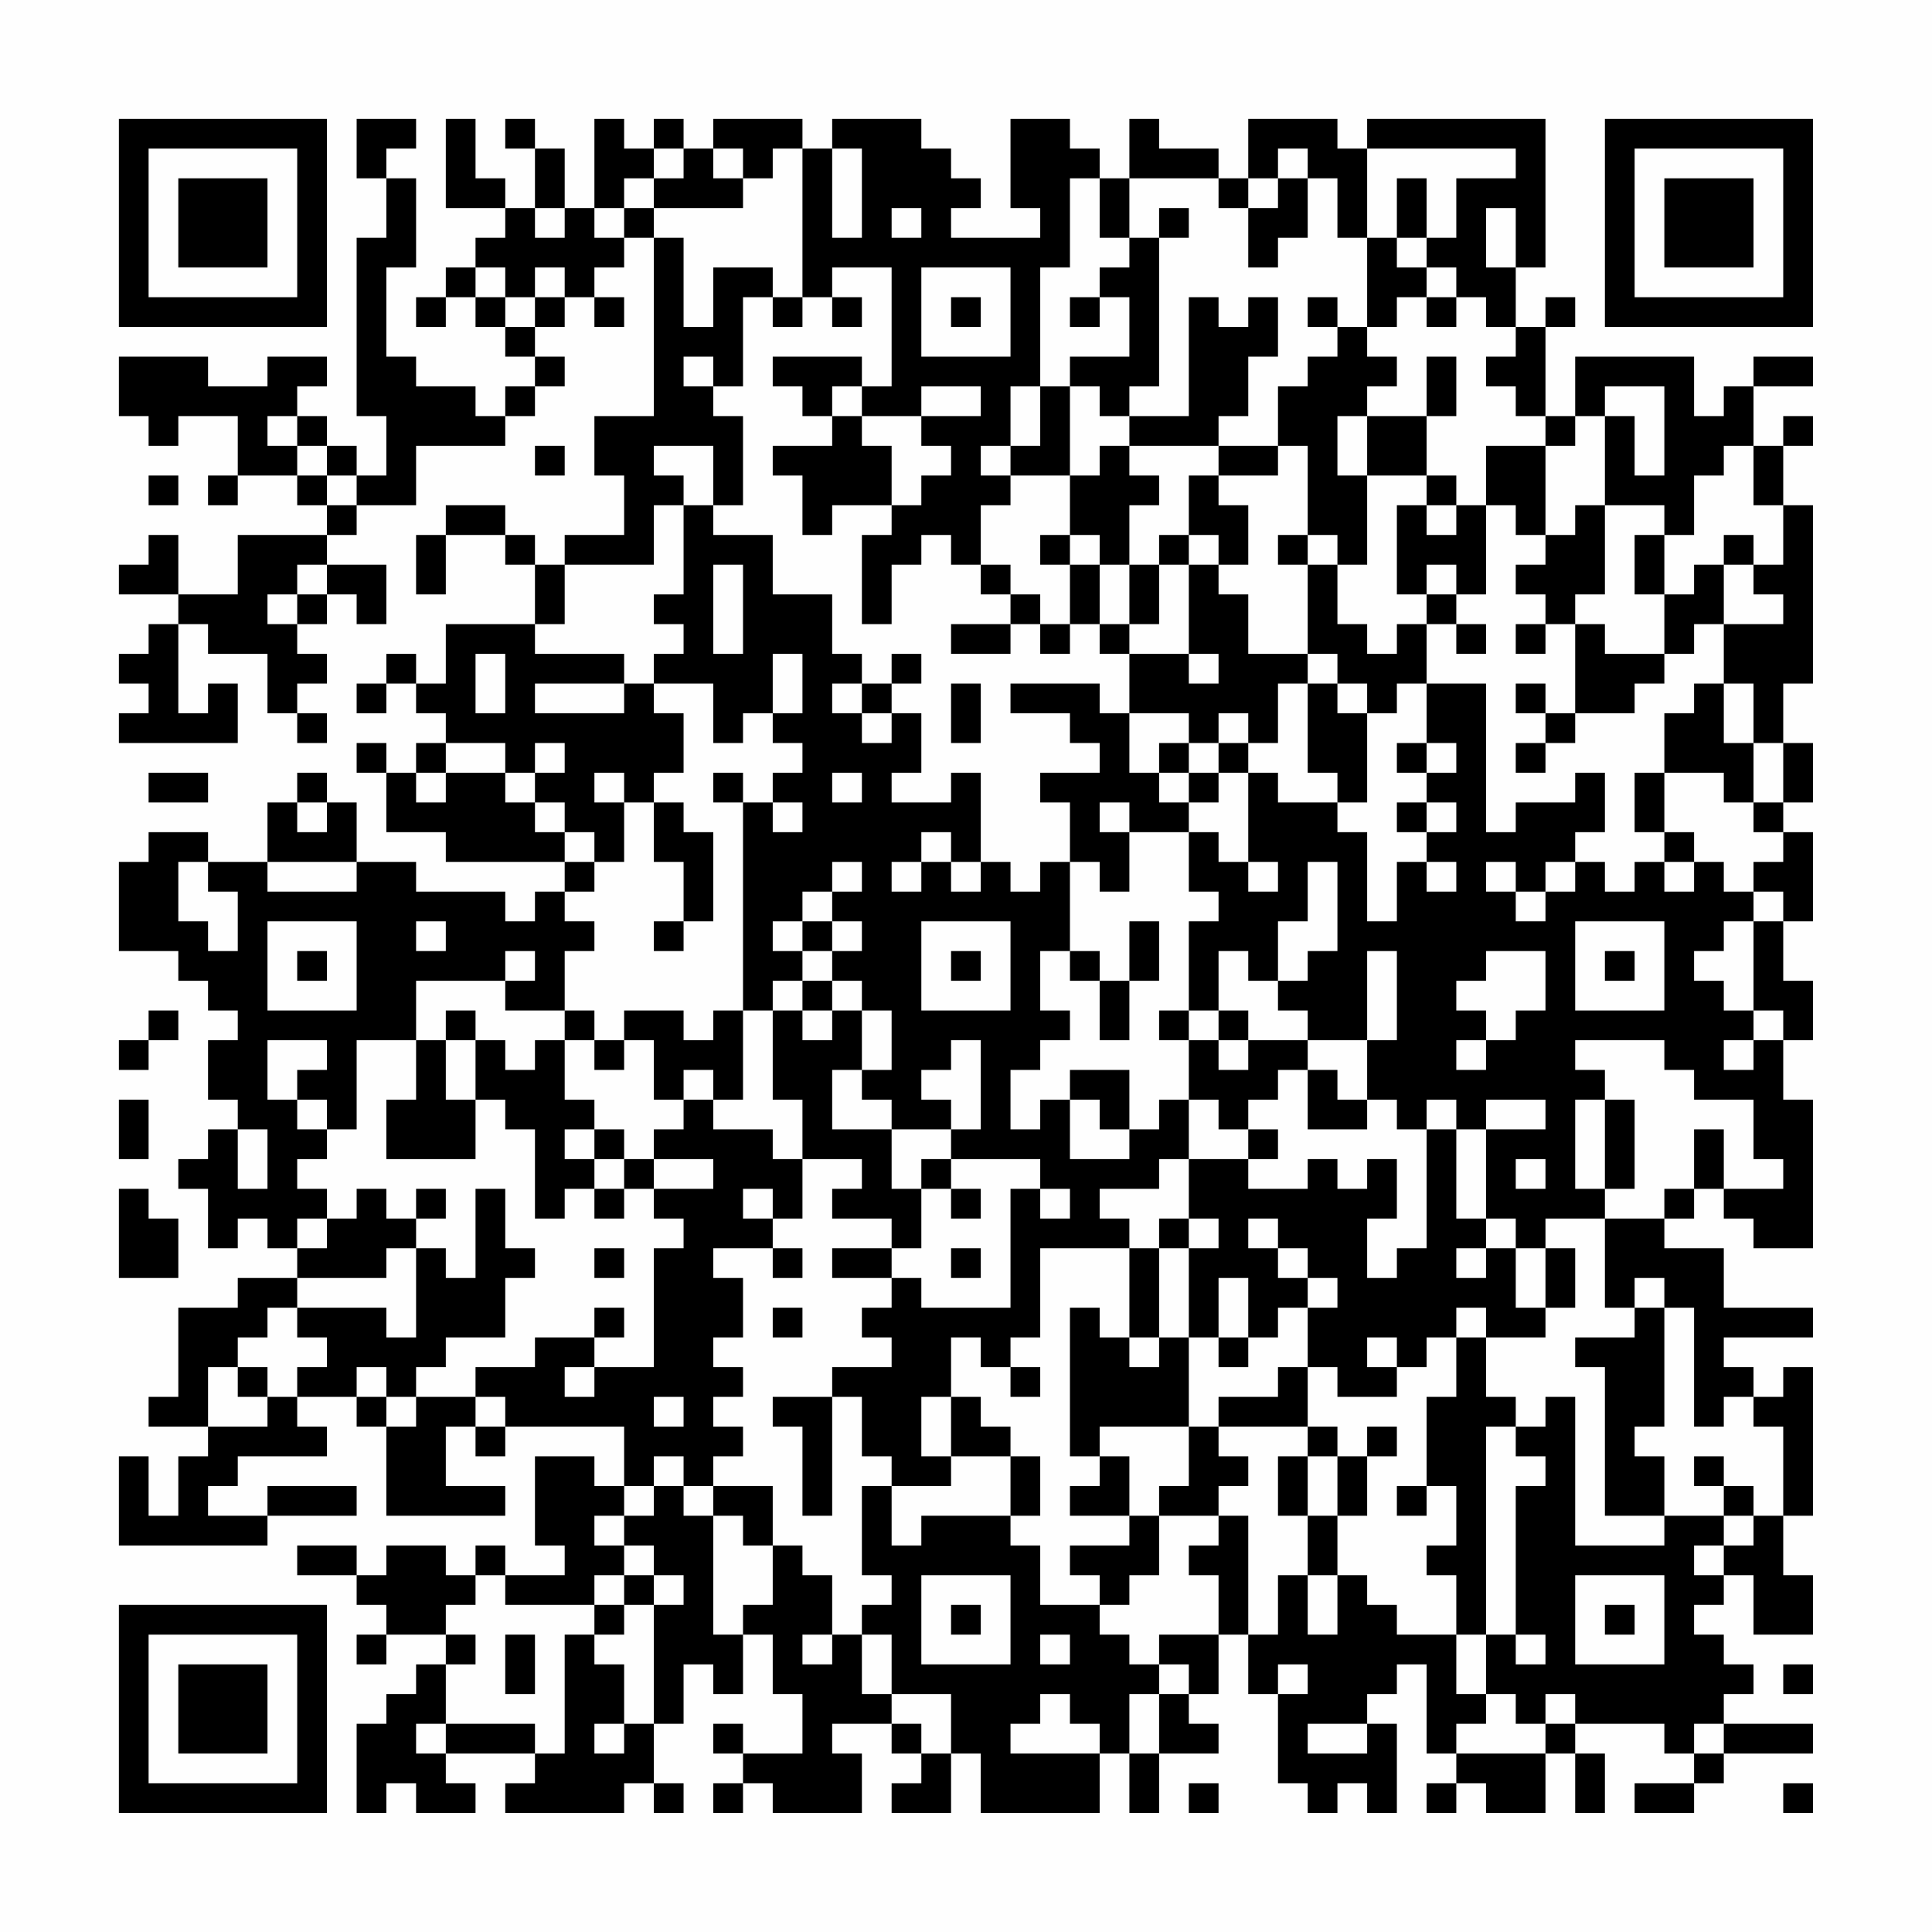 <?xml version="1.0" encoding="UTF-8"?>
<svg xmlns="http://www.w3.org/2000/svg" version="1.1" width="300" height="300" viewBox="0 0 300 300"><rect x="0" y="0" width="300" height="300" fill="#fefefe"/><g transform="scale(4.615)"><g transform="translate(4,4)"><path fill-rule="evenodd" d="M8 0L8 2L9 2L9 4L8 4L8 10L9 10L9 12L8 12L8 11L7 11L7 10L6 10L6 9L7 9L7 8L5 8L5 9L3 9L3 8L0 8L0 10L1 10L1 11L2 11L2 10L4 10L4 12L3 12L3 13L4 13L4 12L6 12L6 13L7 13L7 14L4 14L4 16L2 16L2 14L1 14L1 15L0 15L0 16L2 16L2 17L1 17L1 18L0 18L0 19L1 19L1 20L0 20L0 21L4 21L4 19L3 19L3 20L2 20L2 17L3 17L3 18L5 18L5 20L6 20L6 21L7 21L7 20L6 20L6 19L7 19L7 18L6 18L6 17L7 17L7 16L8 16L8 17L9 17L9 15L7 15L7 14L8 14L8 13L10 13L10 11L13 11L13 10L14 10L14 9L15 9L15 8L14 8L14 7L15 7L15 6L16 6L16 7L17 7L17 6L16 6L16 5L17 5L17 4L18 4L18 10L16 10L16 12L17 12L17 14L15 14L15 15L14 15L14 14L13 14L13 13L11 13L11 14L10 14L10 16L11 16L11 14L13 14L13 15L14 15L14 17L11 17L11 19L10 19L10 18L9 18L9 19L8 19L8 20L9 20L9 19L10 19L10 20L11 20L11 21L10 21L10 22L9 22L9 21L8 21L8 22L9 22L9 24L11 24L11 25L15 25L15 26L14 26L14 27L13 27L13 26L10 26L10 25L8 25L8 23L7 23L7 22L6 22L6 23L5 23L5 25L3 25L3 24L1 24L1 25L0 25L0 28L2 28L2 29L3 29L3 30L4 30L4 31L3 31L3 33L4 33L4 34L3 34L3 35L2 35L2 36L3 36L3 38L4 38L4 37L5 37L5 38L6 38L6 39L4 39L4 40L2 40L2 43L1 43L1 44L3 44L3 45L2 45L2 47L1 47L1 45L0 45L0 48L5 48L5 47L8 47L8 46L5 46L5 47L3 47L3 46L4 46L4 45L7 45L7 44L6 44L6 43L8 43L8 44L9 44L9 47L13 47L13 46L11 46L11 44L12 44L12 45L13 45L13 44L17 44L17 46L16 46L16 45L14 45L14 48L15 48L15 49L13 49L13 48L12 48L12 49L11 49L11 48L9 48L9 49L8 49L8 48L6 48L6 49L8 49L8 50L9 50L9 51L8 51L8 52L9 52L9 51L11 51L11 52L10 52L10 53L9 53L9 54L8 54L8 57L9 57L9 56L10 56L10 57L12 57L12 56L11 56L11 55L14 55L14 56L13 56L13 57L17 57L17 56L18 56L18 57L19 57L19 56L18 56L18 54L19 54L19 52L20 52L20 53L21 53L21 51L22 51L22 53L23 53L23 55L21 55L21 54L20 54L20 55L21 55L21 56L20 56L20 57L21 57L21 56L22 56L22 57L25 57L25 55L24 55L24 54L26 54L26 55L27 55L27 56L26 56L26 57L28 57L28 55L29 55L29 57L33 57L33 55L34 55L34 57L35 57L35 55L37 55L37 54L36 54L36 53L37 53L37 51L38 51L38 53L39 53L39 56L40 56L40 57L41 57L41 56L42 56L42 57L43 57L43 54L42 54L42 53L43 53L43 52L44 52L44 55L45 55L45 56L44 56L44 57L45 57L45 56L46 56L46 57L48 57L48 55L49 55L49 57L50 57L50 55L49 55L49 54L52 54L52 55L53 55L53 56L51 56L51 57L53 57L53 56L54 56L54 55L57 55L57 54L54 54L54 53L55 53L55 52L54 52L54 51L53 51L53 50L54 50L54 49L55 49L55 51L57 51L57 49L56 49L56 47L57 47L57 42L56 42L56 43L55 43L55 42L54 42L54 41L57 41L57 40L54 40L54 38L52 38L52 37L53 37L53 36L54 36L54 37L55 37L55 38L57 38L57 33L56 33L56 31L57 31L57 29L56 29L56 27L57 27L57 24L56 24L56 23L57 23L57 21L56 21L56 19L57 19L57 13L56 13L56 11L57 11L57 10L56 10L56 11L55 11L55 9L57 9L57 8L55 8L55 9L54 9L54 10L53 10L53 8L49 8L49 10L48 10L48 7L49 7L49 6L48 6L48 7L47 7L47 5L48 5L48 0L42 0L42 1L41 1L41 0L38 0L38 2L37 2L37 1L35 1L35 0L34 0L34 2L33 2L33 1L32 1L32 0L30 0L30 3L31 3L31 4L28 4L28 3L29 3L29 2L28 2L28 1L27 1L27 0L24 0L24 1L23 1L23 0L20 0L20 1L19 1L19 0L18 0L18 1L17 1L17 0L16 0L16 3L15 3L15 1L14 1L14 0L13 0L13 1L14 1L14 3L13 3L13 2L12 2L12 0L11 0L11 3L13 3L13 4L12 4L12 5L11 5L11 6L10 6L10 7L11 7L11 6L12 6L12 7L13 7L13 8L14 8L14 9L13 9L13 10L12 10L12 9L10 9L10 8L9 8L9 5L10 5L10 2L9 2L9 1L10 1L10 0ZM18 1L18 2L17 2L17 3L16 3L16 4L17 4L17 3L18 3L18 4L19 4L19 7L20 7L20 5L22 5L22 6L21 6L21 9L20 9L20 8L19 8L19 9L20 9L20 10L21 10L21 13L20 13L20 11L18 11L18 12L19 12L19 13L18 13L18 15L15 15L15 17L14 17L14 18L17 18L17 19L14 19L14 20L17 20L17 19L18 19L18 20L19 20L19 22L18 22L18 23L17 23L17 22L16 22L16 23L17 23L17 25L16 25L16 24L15 24L15 23L14 23L14 22L15 22L15 21L14 21L14 22L13 22L13 21L11 21L11 22L10 22L10 23L11 23L11 22L13 22L13 23L14 23L14 24L15 24L15 25L16 25L16 26L15 26L15 27L16 27L16 28L15 28L15 30L13 30L13 29L14 29L14 28L13 28L13 29L10 29L10 31L8 31L8 34L7 34L7 33L6 33L6 32L7 32L7 31L5 31L5 33L6 33L6 34L7 34L7 35L6 35L6 36L7 36L7 37L6 37L6 38L7 38L7 37L8 37L8 36L9 36L9 37L10 37L10 38L9 38L9 39L6 39L6 40L5 40L5 41L4 41L4 42L3 42L3 44L5 44L5 43L6 43L6 42L7 42L7 41L6 41L6 40L9 40L9 41L10 41L10 38L11 38L11 39L12 39L12 36L13 36L13 38L14 38L14 39L13 39L13 41L11 41L11 42L10 42L10 43L9 43L9 42L8 42L8 43L9 43L9 44L10 44L10 43L12 43L12 44L13 44L13 43L12 43L12 42L14 42L14 41L16 41L16 42L15 42L15 43L16 43L16 42L18 42L18 38L19 38L19 37L18 37L18 36L20 36L20 35L18 35L18 34L19 34L19 33L20 33L20 34L22 34L22 35L23 35L23 37L22 37L22 36L21 36L21 37L22 37L22 38L20 38L20 39L21 39L21 41L20 41L20 42L21 42L21 43L20 43L20 44L21 44L21 45L20 45L20 46L19 46L19 45L18 45L18 46L17 46L17 47L16 47L16 48L17 48L17 49L16 49L16 50L13 50L13 49L12 49L12 50L11 50L11 51L12 51L12 52L11 52L11 54L10 54L10 55L11 55L11 54L14 54L14 55L15 55L15 51L16 51L16 52L17 52L17 54L16 54L16 55L17 55L17 54L18 54L18 50L19 50L19 49L18 49L18 48L17 48L17 47L18 47L18 46L19 46L19 47L20 47L20 51L21 51L21 50L22 50L22 48L23 48L23 49L24 49L24 51L23 51L23 52L24 52L24 51L25 51L25 53L26 53L26 54L27 54L27 55L28 55L28 53L26 53L26 51L25 51L25 50L26 50L26 49L25 49L25 46L26 46L26 48L27 48L27 47L30 47L30 48L31 48L31 50L33 50L33 51L34 51L34 52L35 52L35 53L34 53L34 55L35 55L35 53L36 53L36 52L35 52L35 51L37 51L37 49L36 49L36 48L37 48L37 47L38 47L38 51L39 51L39 49L40 49L40 51L41 51L41 49L42 49L42 50L43 50L43 51L45 51L45 53L46 53L46 54L45 54L45 55L48 55L48 54L49 54L49 53L48 53L48 54L47 54L47 53L46 53L46 51L47 51L47 52L48 52L48 51L47 51L47 46L48 46L48 45L47 45L47 44L48 44L48 43L49 43L49 48L52 48L52 47L54 47L54 48L53 48L53 49L54 49L54 48L55 48L55 47L56 47L56 44L55 44L55 43L54 43L54 44L53 44L53 40L52 40L52 39L51 39L51 40L50 40L50 37L52 37L52 36L53 36L53 34L54 34L54 36L56 36L56 35L55 35L55 33L53 33L53 32L52 32L52 31L49 31L49 32L50 32L50 33L49 33L49 36L50 36L50 37L48 37L48 38L47 38L47 37L46 37L46 34L48 34L48 33L46 33L46 34L45 34L45 33L44 33L44 34L43 34L43 33L42 33L42 31L43 31L43 28L42 28L42 31L40 31L40 30L39 30L39 29L40 29L40 28L41 28L41 25L40 25L40 27L39 27L39 29L38 29L38 28L37 28L37 30L36 30L36 27L37 27L37 26L36 26L36 24L37 24L37 25L38 25L38 26L39 26L39 25L38 25L38 22L39 22L39 23L41 23L41 24L42 24L42 27L43 27L43 25L44 25L44 26L45 26L45 25L44 25L44 24L45 24L45 23L44 23L44 22L45 22L45 21L44 21L44 19L46 19L46 24L47 24L47 23L49 23L49 22L50 22L50 24L49 24L49 25L48 25L48 26L47 26L47 25L46 25L46 26L47 26L47 27L48 27L48 26L49 26L49 25L50 25L50 26L51 26L51 25L52 25L52 26L53 26L53 25L54 25L54 26L55 26L55 27L54 27L54 28L53 28L53 29L54 29L54 30L55 30L55 31L54 31L54 32L55 32L55 31L56 31L56 30L55 30L55 27L56 27L56 26L55 26L55 25L56 25L56 24L55 24L55 23L56 23L56 21L55 21L55 19L54 19L54 17L56 17L56 16L55 16L55 15L56 15L56 13L55 13L55 11L54 11L54 12L53 12L53 14L52 14L52 13L50 13L50 10L51 10L51 12L52 12L52 9L50 9L50 10L49 10L49 11L48 11L48 10L47 10L47 9L46 9L46 8L47 8L47 7L46 7L46 6L45 6L45 5L44 5L44 4L45 4L45 2L47 2L47 1L42 1L42 4L41 4L41 2L40 2L40 1L39 1L39 2L38 2L38 3L37 3L37 2L34 2L34 4L33 4L33 2L32 2L32 5L31 5L31 9L30 9L30 11L29 11L29 12L30 12L30 13L29 13L29 15L28 15L28 14L27 14L27 15L26 15L26 17L25 17L25 14L26 14L26 13L27 13L27 12L28 12L28 11L27 11L27 10L29 10L29 9L27 9L27 10L25 10L25 9L26 9L26 5L24 5L24 6L23 6L23 1L22 1L22 2L21 2L21 1L20 1L20 2L21 2L21 3L18 3L18 2L19 2L19 1ZM24 1L24 4L25 4L25 1ZM39 2L39 3L38 3L38 5L39 5L39 4L40 4L40 2ZM43 2L43 4L42 4L42 7L41 7L41 6L40 6L40 7L41 7L41 8L40 8L40 9L39 9L39 11L37 11L37 10L38 10L38 8L39 8L39 6L38 6L38 7L37 7L37 6L36 6L36 10L34 10L34 9L35 9L35 4L36 4L36 3L35 3L35 4L34 4L34 5L33 5L33 6L32 6L32 7L33 7L33 6L34 6L34 8L32 8L32 9L31 9L31 11L30 11L30 12L32 12L32 14L31 14L31 15L32 15L32 17L31 17L31 16L30 16L30 15L29 15L29 16L30 16L30 17L28 17L28 18L30 18L30 17L31 17L31 18L32 18L32 17L33 17L33 18L34 18L34 20L33 20L33 19L30 19L30 20L32 20L32 21L33 21L33 22L31 22L31 23L32 23L32 25L31 25L31 26L30 26L30 25L29 25L29 22L28 22L28 23L26 23L26 22L27 22L27 20L26 20L26 19L27 19L27 18L26 18L26 19L25 19L25 18L24 18L24 16L22 16L22 14L20 14L20 13L19 13L19 16L18 16L18 17L19 17L19 18L18 18L18 19L20 19L20 21L21 21L21 20L22 20L22 21L23 21L23 22L22 22L22 23L21 23L21 22L20 22L20 23L21 23L21 30L20 30L20 31L19 31L19 30L17 30L17 31L16 31L16 30L15 30L15 31L14 31L14 32L13 32L13 31L12 31L12 30L11 30L11 31L10 31L10 33L9 33L9 35L12 35L12 33L13 33L13 34L14 34L14 37L15 37L15 36L16 36L16 37L17 37L17 36L18 36L18 35L17 35L17 34L16 34L16 33L15 33L15 31L16 31L16 32L17 32L17 31L18 31L18 33L19 33L19 32L20 32L20 33L21 33L21 30L22 30L22 33L23 33L23 35L25 35L25 36L24 36L24 37L26 37L26 38L24 38L24 39L26 39L26 40L25 40L25 41L26 41L26 42L24 42L24 43L22 43L22 44L23 44L23 47L24 47L24 43L25 43L25 45L26 45L26 46L28 46L28 45L30 45L30 47L31 47L31 45L30 45L30 44L29 44L29 43L28 43L28 41L29 41L29 42L30 42L30 43L31 43L31 42L30 42L30 41L31 41L31 38L34 38L34 41L33 41L33 40L32 40L32 45L33 45L33 46L32 46L32 47L34 47L34 48L32 48L32 49L33 49L33 50L34 50L34 49L35 49L35 47L37 47L37 46L38 46L38 45L37 45L37 44L40 44L40 45L39 45L39 47L40 47L40 49L41 49L41 47L42 47L42 45L43 45L43 44L42 44L42 45L41 45L41 44L40 44L40 42L41 42L41 43L43 43L43 42L44 42L44 41L45 41L45 43L44 43L44 46L43 46L43 47L44 47L44 46L45 46L45 48L44 48L44 49L45 49L45 51L46 51L46 44L47 44L47 43L46 43L46 41L48 41L48 40L49 40L49 38L48 38L48 40L47 40L47 38L46 38L46 37L45 37L45 34L44 34L44 38L43 38L43 39L42 39L42 37L43 37L43 35L42 35L42 36L41 36L41 35L40 35L40 36L38 36L38 35L39 35L39 34L38 34L38 33L39 33L39 32L40 32L40 34L42 34L42 33L41 33L41 32L40 32L40 31L38 31L38 30L37 30L37 31L36 31L36 30L35 30L35 31L36 31L36 33L35 33L35 34L34 34L34 32L32 32L32 33L31 33L31 34L30 34L30 32L31 32L31 31L32 31L32 30L31 30L31 28L32 28L32 29L33 29L33 31L34 31L34 29L35 29L35 27L34 27L34 29L33 29L33 28L32 28L32 25L33 25L33 26L34 26L34 24L36 24L36 23L37 23L37 22L38 22L38 21L39 21L39 19L40 19L40 22L41 22L41 23L42 23L42 20L43 20L43 19L44 19L44 17L45 17L45 18L46 18L46 17L45 17L45 16L46 16L46 13L47 13L47 14L48 14L48 15L47 15L47 16L48 16L48 17L47 17L47 18L48 18L48 17L49 17L49 20L48 20L48 19L47 19L47 20L48 20L48 21L47 21L47 22L48 22L48 21L49 21L49 20L51 20L51 19L52 19L52 18L53 18L53 17L54 17L54 15L55 15L55 14L54 14L54 15L53 15L53 16L52 16L52 14L51 14L51 16L52 16L52 18L50 18L50 17L49 17L49 16L50 16L50 13L49 13L49 14L48 14L48 11L46 11L46 13L45 13L45 12L44 12L44 10L45 10L45 8L44 8L44 10L42 10L42 9L43 9L43 8L42 8L42 7L43 7L43 6L44 6L44 7L45 7L45 6L44 6L44 5L43 5L43 4L44 4L44 2ZM14 3L14 4L15 4L15 3ZM26 3L26 4L27 4L27 3ZM46 3L46 5L47 5L47 3ZM12 5L12 6L13 6L13 7L14 7L14 6L15 6L15 5L14 5L14 6L13 6L13 5ZM27 5L27 8L30 8L30 5ZM22 6L22 7L23 7L23 6ZM24 6L24 7L25 7L25 6ZM28 6L28 7L29 7L29 6ZM22 8L22 9L23 9L23 10L24 10L24 11L22 11L22 12L23 12L23 14L24 14L24 13L26 13L26 11L25 11L25 10L24 10L24 9L25 9L25 8ZM32 9L32 12L33 12L33 11L34 11L34 12L35 12L35 13L34 13L34 15L33 15L33 14L32 14L32 15L33 15L33 17L34 17L34 18L36 18L36 19L37 19L37 18L36 18L36 15L37 15L37 16L38 16L38 18L40 18L40 19L41 19L41 20L42 20L42 19L41 19L41 18L40 18L40 15L41 15L41 17L42 17L42 18L43 18L43 17L44 17L44 16L45 16L45 15L44 15L44 16L43 16L43 13L44 13L44 14L45 14L45 13L44 13L44 12L42 12L42 10L41 10L41 12L42 12L42 15L41 15L41 14L40 14L40 11L39 11L39 12L37 12L37 11L34 11L34 10L33 10L33 9ZM5 10L5 11L6 11L6 12L7 12L7 13L8 13L8 12L7 12L7 11L6 11L6 10ZM14 11L14 12L15 12L15 11ZM1 12L1 13L2 13L2 12ZM36 12L36 14L35 14L35 15L34 15L34 17L35 17L35 15L36 15L36 14L37 14L37 15L38 15L38 13L37 13L37 12ZM39 14L39 15L40 15L40 14ZM6 15L6 16L5 16L5 17L6 17L6 16L7 16L7 15ZM20 15L20 18L21 18L21 15ZM12 18L12 20L13 20L13 18ZM22 18L22 20L23 20L23 18ZM24 19L24 20L25 20L25 21L26 21L26 20L25 20L25 19ZM28 19L28 21L29 21L29 19ZM53 19L53 20L52 20L52 22L51 22L51 24L52 24L52 25L53 25L53 24L52 24L52 22L54 22L54 23L55 23L55 21L54 21L54 19ZM34 20L34 22L35 22L35 23L36 23L36 22L37 22L37 21L38 21L38 20L37 20L37 21L36 21L36 20ZM35 21L35 22L36 22L36 21ZM43 21L43 22L44 22L44 21ZM1 22L1 23L3 23L3 22ZM24 22L24 23L25 23L25 22ZM6 23L6 24L7 24L7 23ZM18 23L18 25L19 25L19 27L18 27L18 28L19 28L19 27L20 27L20 24L19 24L19 23ZM22 23L22 24L23 24L23 23ZM33 23L33 24L34 24L34 23ZM43 23L43 24L44 24L44 23ZM27 24L27 25L26 25L26 26L27 26L27 25L28 25L28 26L29 26L29 25L28 25L28 24ZM2 25L2 27L3 27L3 28L4 28L4 26L3 26L3 25ZM5 25L5 26L8 26L8 25ZM24 25L24 26L23 26L23 27L22 27L22 28L23 28L23 29L22 29L22 30L23 30L23 31L24 31L24 30L25 30L25 32L24 32L24 34L26 34L26 36L27 36L27 38L26 38L26 39L27 39L27 40L30 40L30 36L31 36L31 37L32 37L32 36L31 36L31 35L28 35L28 34L29 34L29 31L28 31L28 32L27 32L27 33L28 33L28 34L26 34L26 33L25 33L25 32L26 32L26 30L25 30L25 29L24 29L24 28L25 28L25 27L24 27L24 26L25 26L25 25ZM5 27L5 30L8 30L8 27ZM10 27L10 28L11 28L11 27ZM23 27L23 28L24 28L24 27ZM27 27L27 30L30 30L30 27ZM49 27L49 30L52 30L52 27ZM6 28L6 29L7 29L7 28ZM28 28L28 29L29 29L29 28ZM46 28L46 29L45 29L45 30L46 30L46 31L45 31L45 32L46 32L46 31L47 31L47 30L48 30L48 28ZM50 28L50 29L51 29L51 28ZM23 29L23 30L24 30L24 29ZM1 30L1 31L0 31L0 32L1 32L1 31L2 31L2 30ZM11 31L11 33L12 33L12 31ZM37 31L37 32L38 32L38 31ZM0 33L0 35L1 35L1 33ZM32 33L32 35L34 35L34 34L33 34L33 33ZM36 33L36 35L35 35L35 36L33 36L33 37L34 37L34 38L35 38L35 41L34 41L34 42L35 42L35 41L36 41L36 44L33 44L33 45L34 45L34 47L35 47L35 46L36 46L36 44L37 44L37 43L39 43L39 42L40 42L40 40L41 40L41 39L40 39L40 38L39 38L39 37L38 37L38 38L39 38L39 39L40 39L40 40L39 40L39 41L38 41L38 39L37 39L37 41L36 41L36 38L37 38L37 37L36 37L36 35L38 35L38 34L37 34L37 33ZM50 33L50 36L51 36L51 33ZM4 34L4 36L5 36L5 34ZM15 34L15 35L16 35L16 36L17 36L17 35L16 35L16 34ZM27 35L27 36L28 36L28 37L29 37L29 36L28 36L28 35ZM47 35L47 36L48 36L48 35ZM0 36L0 39L2 39L2 37L1 37L1 36ZM10 36L10 37L11 37L11 36ZM35 37L35 38L36 38L36 37ZM16 38L16 39L17 39L17 38ZM22 38L22 39L23 39L23 38ZM28 38L28 39L29 39L29 38ZM45 38L45 39L46 39L46 38ZM16 40L16 41L17 41L17 40ZM22 40L22 41L23 41L23 40ZM45 40L45 41L46 41L46 40ZM51 40L51 41L49 41L49 42L50 42L50 47L52 47L52 45L51 45L51 44L52 44L52 40ZM37 41L37 42L38 42L38 41ZM42 41L42 42L43 42L43 41ZM4 42L4 43L5 43L5 42ZM18 43L18 44L19 44L19 43ZM27 43L27 45L28 45L28 43ZM40 45L40 47L41 47L41 45ZM53 45L53 46L54 46L54 47L55 47L55 46L54 46L54 45ZM20 46L20 47L21 47L21 48L22 48L22 46ZM17 49L17 50L16 50L16 51L17 51L17 50L18 50L18 49ZM27 49L27 52L30 52L30 49ZM49 49L49 52L52 52L52 49ZM28 50L28 51L29 51L29 50ZM50 50L50 51L51 51L51 50ZM13 51L13 53L14 53L14 51ZM31 51L31 52L32 52L32 51ZM39 52L39 53L40 53L40 52ZM56 52L56 53L57 53L57 52ZM31 53L31 54L30 54L30 55L33 55L33 54L32 54L32 53ZM40 54L40 55L42 55L42 54ZM53 54L53 55L54 55L54 54ZM36 56L36 57L37 57L37 56ZM56 56L56 57L57 57L57 56ZM0 0L0 7L7 7L7 0ZM1 1L1 6L6 6L6 1ZM2 2L2 5L5 5L5 2ZM50 0L50 7L57 7L57 0ZM51 1L51 6L56 6L56 1ZM52 2L52 5L55 5L55 2ZM0 50L0 57L7 57L7 50ZM1 51L1 56L6 56L6 51ZM2 52L2 55L5 55L5 52Z" fill="#000000"/></g></g></svg>
